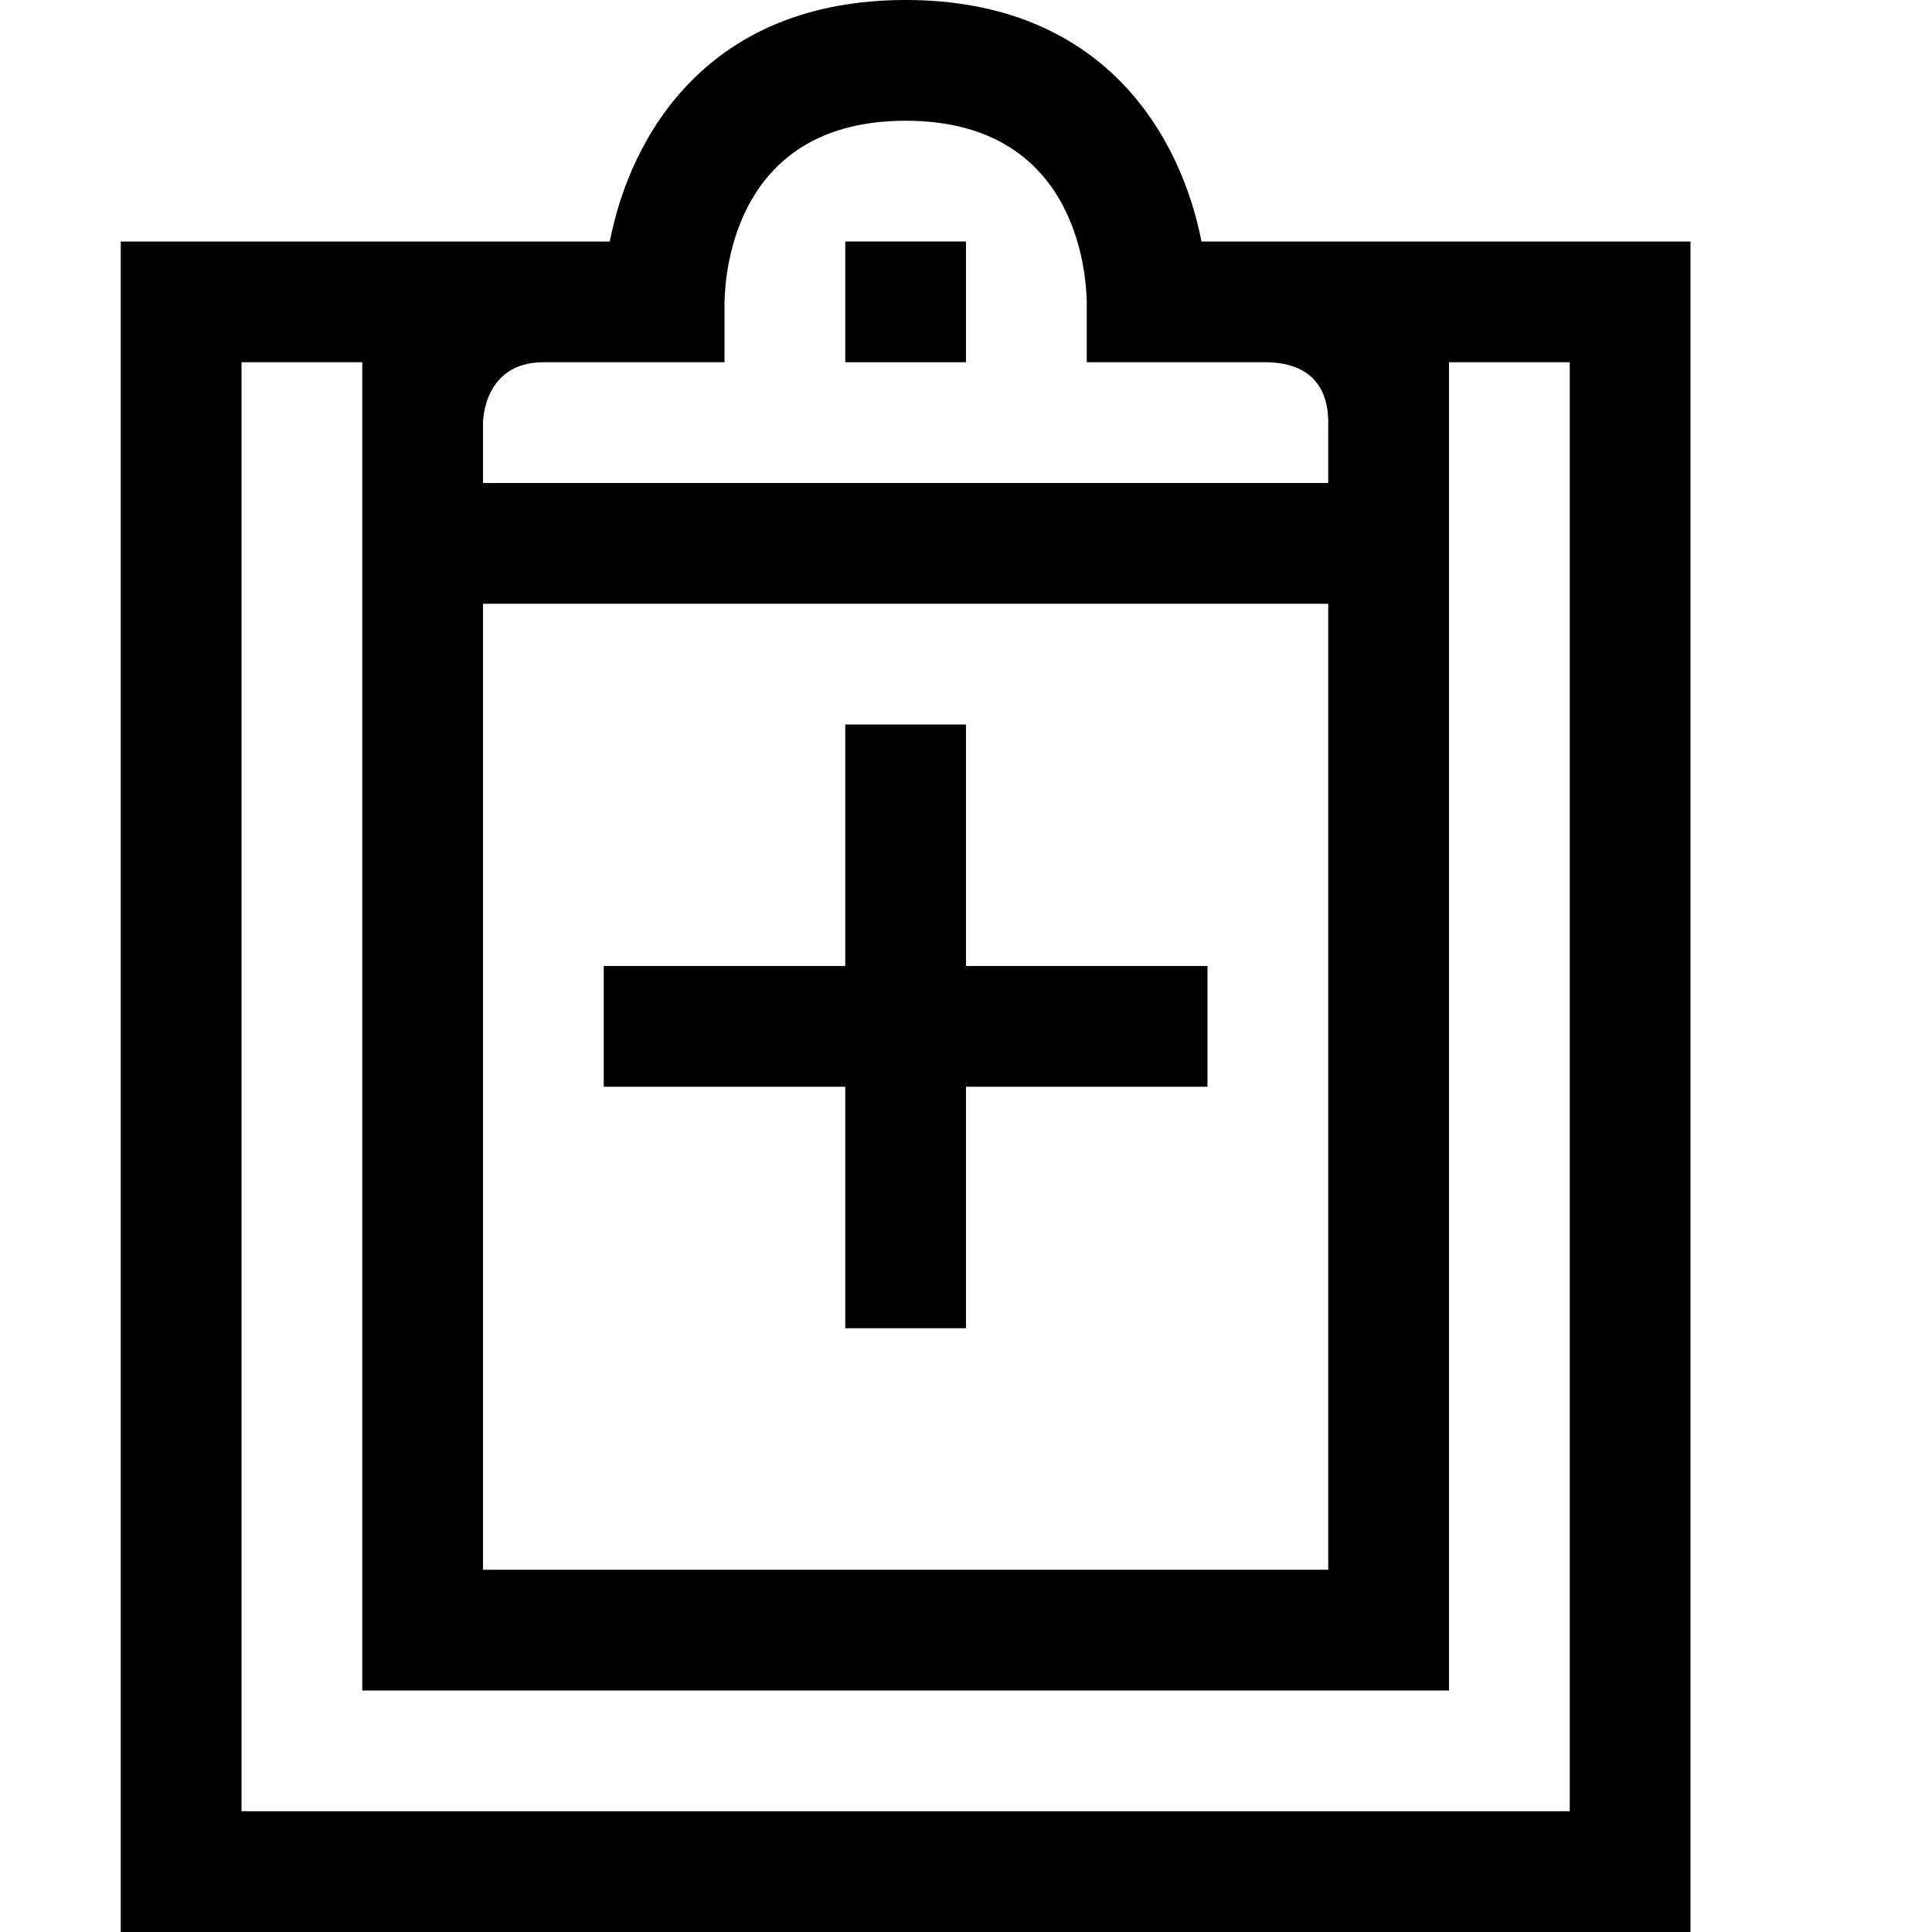 <?xml version="1.0" encoding="utf-8"?>
<!-- Generator: Adobe Illustrator 16.0.0, SVG Export Plug-In . SVG Version: 6.00 Build 0)  -->
<!DOCTYPE svg PUBLIC "-//W3C//DTD SVG 1.1//EN" "http://www.w3.org/Graphics/SVG/1.1/DTD/svg11.dtd">
<svg xmlns="http://www.w3.org/2000/svg" xmlns:xlink="http://www.w3.org/1999/xlink" version="1.1" id="Capa_1" x="0px" y="0px" width="32px" height="32px" viewBox="0 0 32 32" enable-background="new 0 0 32 32" xml:space="preserve">
<g>
	<g>
		<path d="M19.9,4C19.56,2.25,18.28,0,15,0c-3.28,0-4.56,2.25-4.9,4H2v28h26V4H19.9z M8,7c0,0,0-1,1-1h3V5.01    C12.01,4.5,12.18,2,15,2c2.82,0,2.99,2.5,3,3v1h3c0.46,0.01,1,0.2,1,1v1H8V7z M8,10h14v16H8V10z M26,30H4V6h2v22h18V6h2V30z"/>
	</g>
	<g>
		<rect x="14" y="4" width="2" height="2"/>
	</g>
</g>
<g>
	<polygon points="20,16 20,18 16,18 16,22 14,22 14,18 10,18 10,16 14,16 14,12 16,12 16,16  "/>
</g>
</svg>
